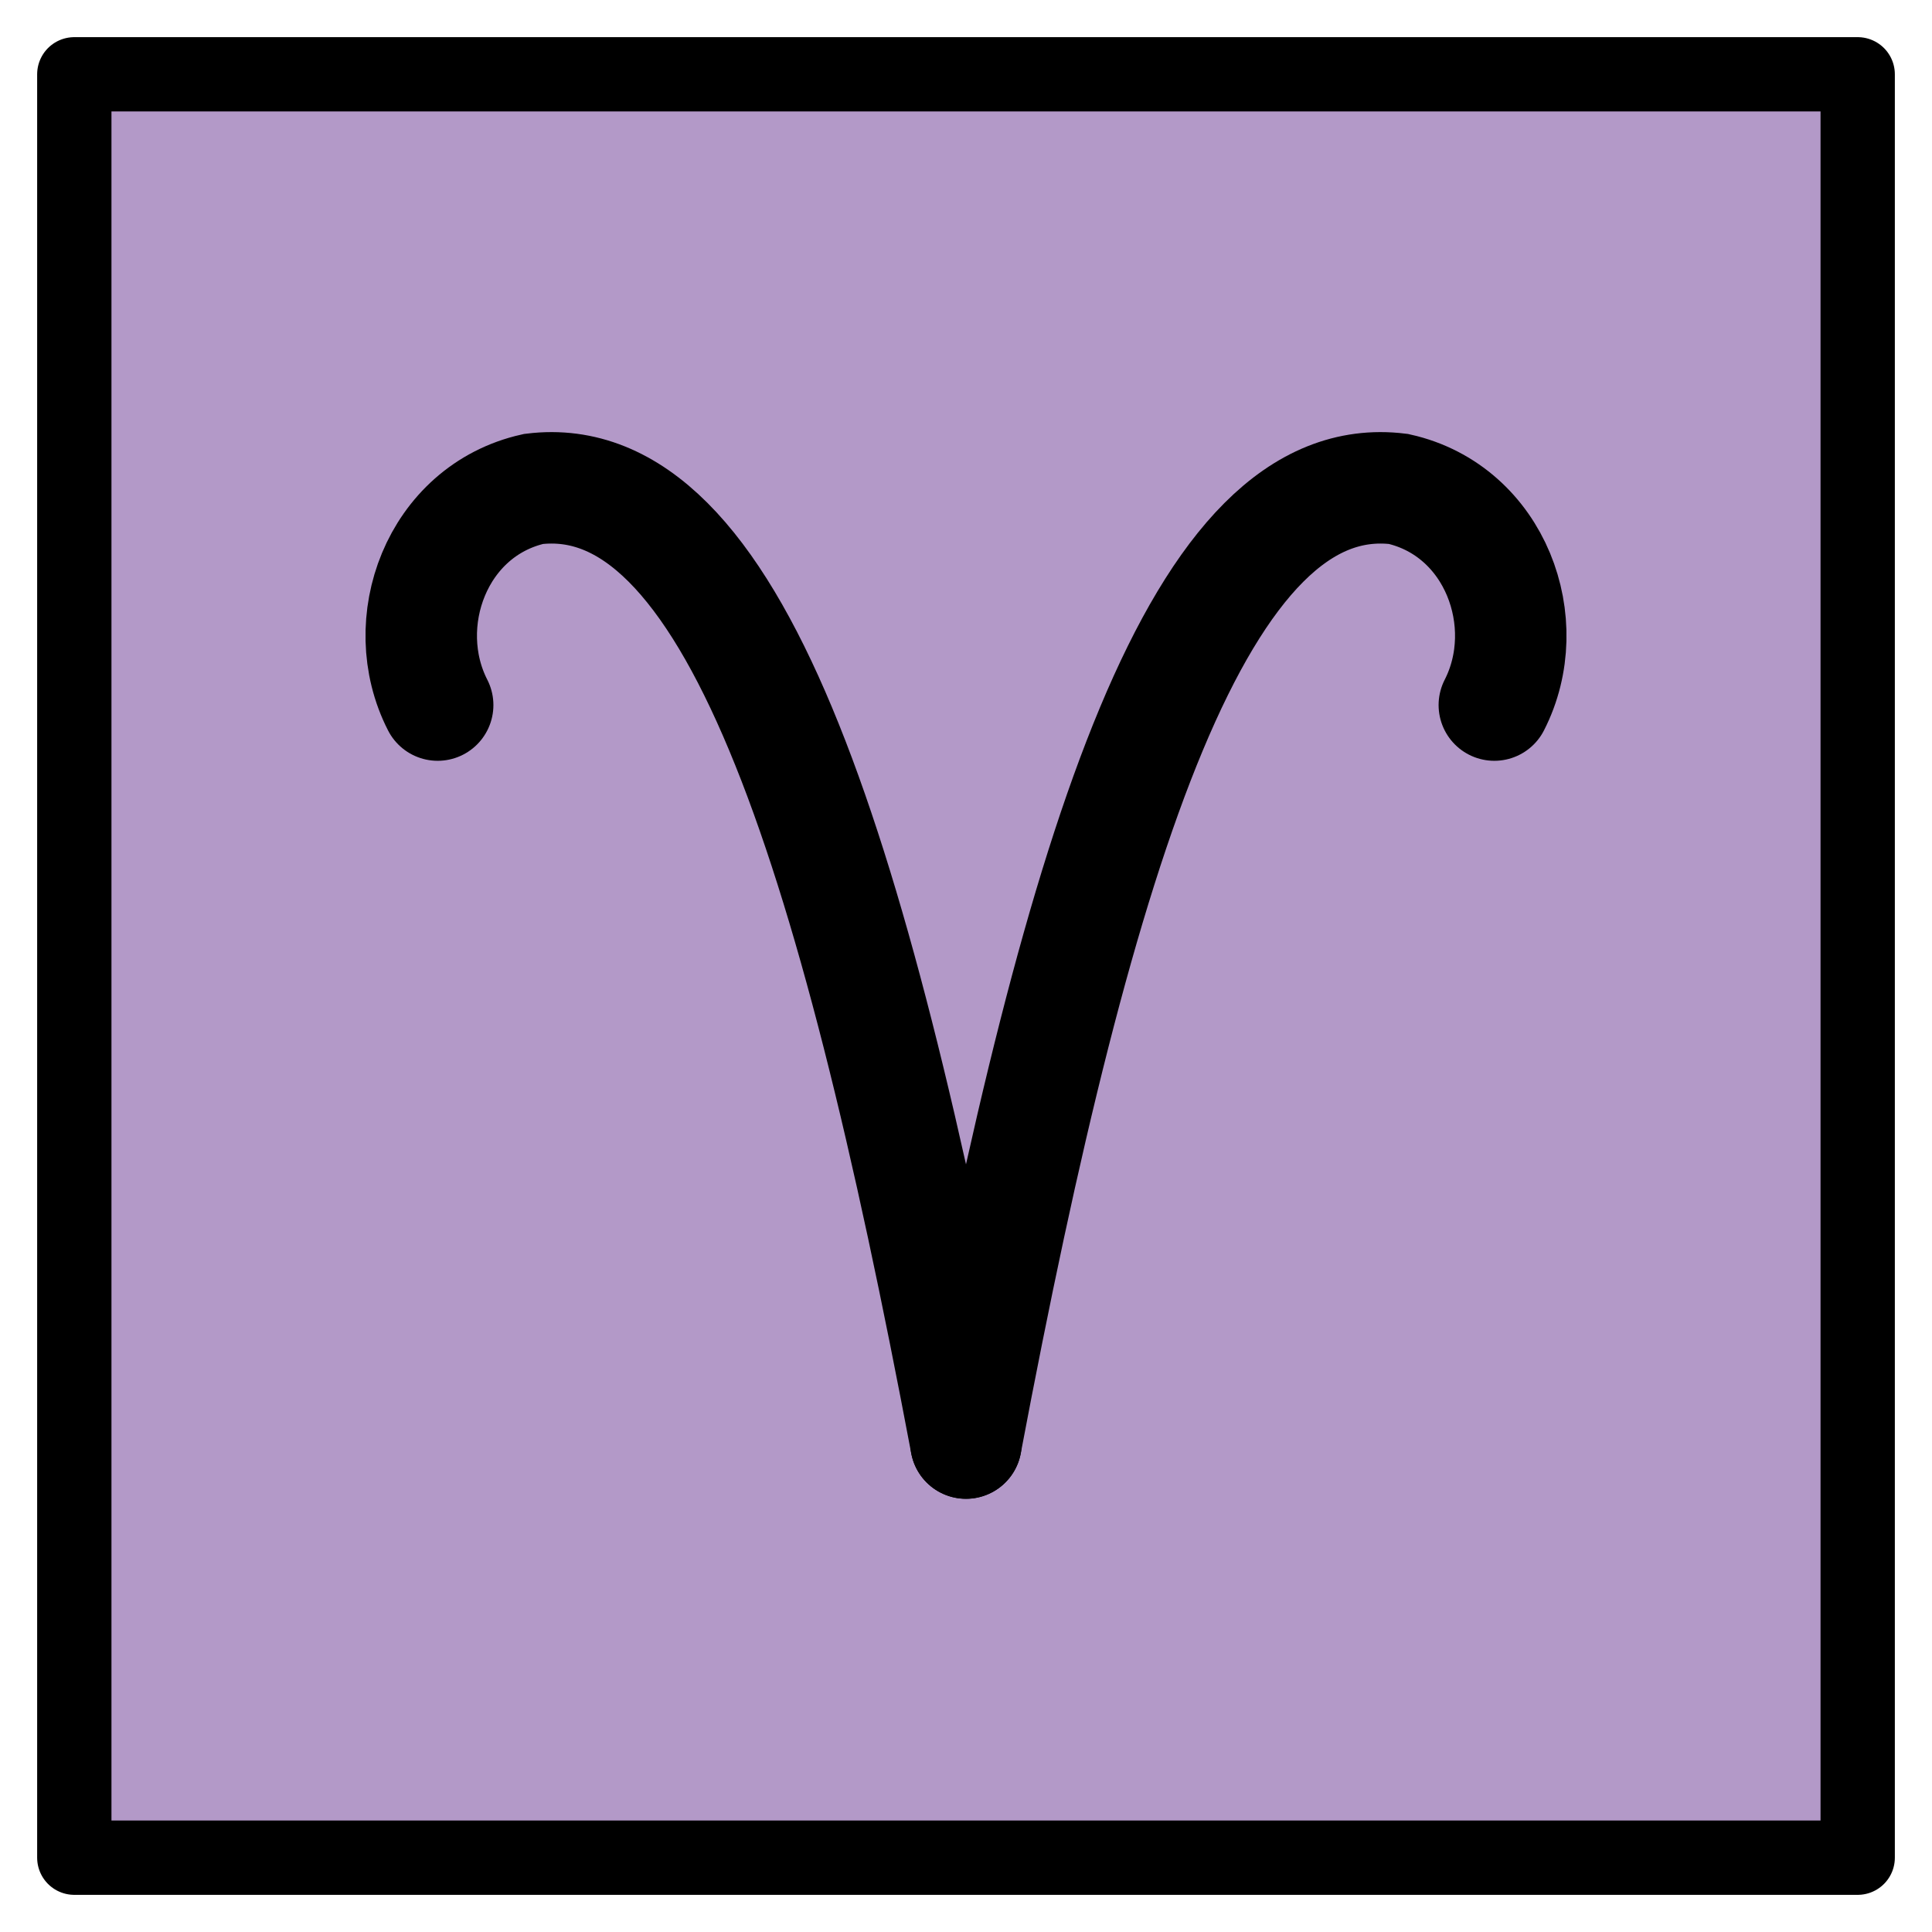 <svg id="emoji" viewBox="10 10 52 52" version="1.1" xmlns="http://www.w3.org/2000/svg">
<defs>
    <linearGradient id="yellow-gradient" x1="0%" y1="0%" x2="0%" y2="100%">
      <stop style="stop-color:#FDE02F;stop-opacity:1;" offset="0%" />
      <stop style="stop-color:#F7B209;stop-opacity:1;" offset="100%" />
    </linearGradient>
  </defs>
  <g id="color">
    <rect x="12" y="12" width="48" height="48" fill="#b399c8"/>
  </g>
  <g id="line">
    <path fill="none" stroke="#000" stroke-linecap="round" stroke-miterlimit="10" stroke-width="3" d="m36 48.84c3.087-16.36 6.337-26.33 11.64-25.68 2.611 0.586 3.711 3.609 2.58 5.817"/>
    <rect x="12" y="12" width="48" height="48" fill="none" stroke="#000" stroke-linecap="round" stroke-linejoin="round" stroke-width="2"/>
    <path fill="none" stroke="#000" stroke-linecap="round" stroke-miterlimit="10" stroke-width="3" d="m36 48.84c-3.087-16.36-6.337-26.33-11.64-25.68-2.611 0.586-3.711 3.609-2.58 5.817"/>
  </g>
</svg>
